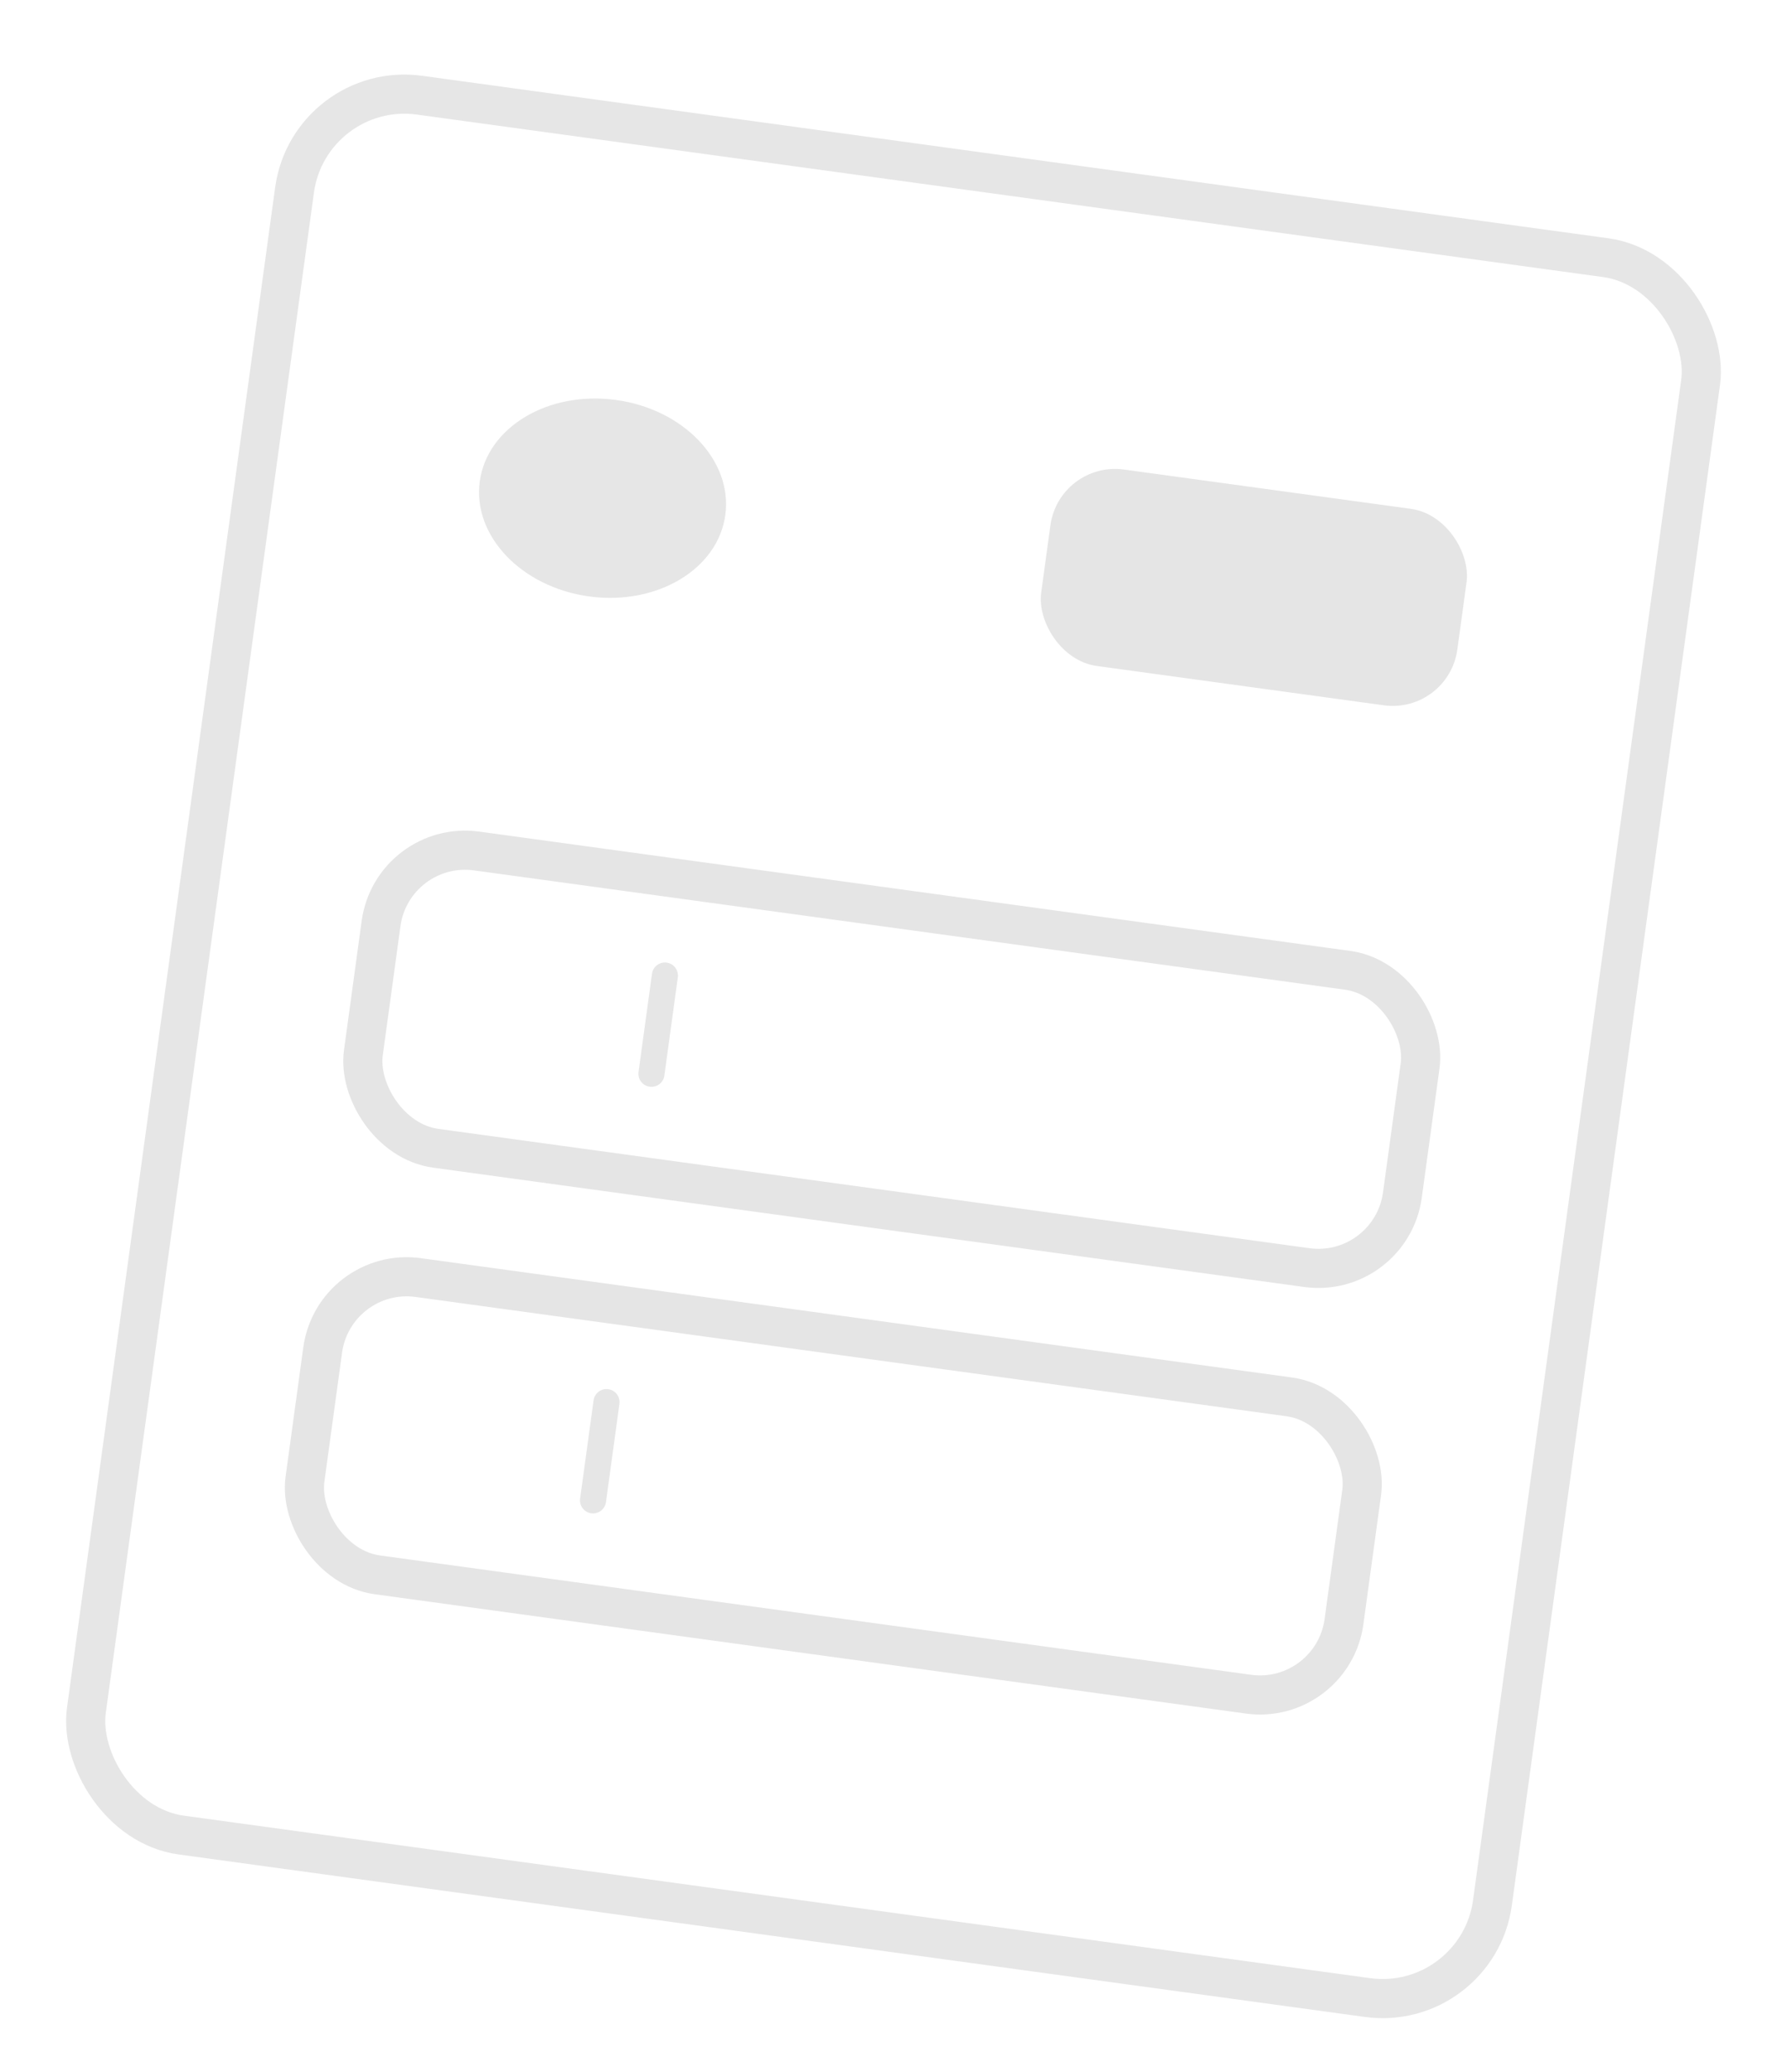 <svg width="685" height="794" viewBox="0 0 685 794" fill="none" xmlns="http://www.w3.org/2000/svg">
<g filter="url(#filter0_dd)">
<rect x="110.671" y="18.707" width="544" height="673" rx="42.5" transform="rotate(7.798 110.671 18.707)" stroke="#E6E6E6" stroke-width="15"/>
<ellipse cx="222.971" cy="178.925" rx="47.5" ry="38" transform="rotate(7.798 222.971 178.925)" fill="#E6E6E6"/>
<rect x="398.041" y="164.546" width="161" height="76" rx="25" transform="rotate(7.798 398.041 164.546)" fill="#E5E5E5"/>
<rect x="142.482" y="309.714" width="402" height="115" rx="32.5" transform="rotate(7.798 142.482 309.714)" stroke="#E5E5E5" stroke-width="15"/>
<line x1="246.872" y1="361.86" x2="241.716" y2="399.508" stroke="#E6E6E6" stroke-width="10" stroke-linecap="round" stroke-linejoin="round"/>
<rect x="120.095" y="473.188" width="402" height="115" rx="32.5" transform="rotate(7.798 120.095 473.188)" stroke="#E5E5E5" stroke-width="15"/>
<line x1="224.485" y1="525.334" x2="219.329" y2="562.983" stroke="#E6E6E6" stroke-width="10" stroke-linecap="round" stroke-linejoin="round"/>
</g>
<defs>
<filter id="filter0_dd" x="0.911" y="0.259" width="683.178" height="793.482" filterUnits="userSpaceOnUse" color-interpolation-filters="sRGB">
<feFlood flood-opacity="0" result="BackgroundImageFix"/>
<feColorMatrix in="SourceAlpha" type="matrix" values="0 0 0 0 0 0 0 0 0 0 0 0 0 0 0 0 0 0 127 0"/>
<feOffset dx="8" dy="8"/>
<feGaussianBlur stdDeviation="9"/>
<feColorMatrix type="matrix" values="0 0 0 0 0 0 0 0 0 0 0 0 0 0 0 0 0 0 0.4 0"/>
<feBlend mode="normal" in2="BackgroundImageFix" result="effect1_dropShadow"/>
<feColorMatrix in="SourceAlpha" type="matrix" values="0 0 0 0 0 0 0 0 0 0 0 0 0 0 0 0 0 0 127 0"/>
<feOffset dy="4"/>
<feGaussianBlur stdDeviation="2"/>
<feColorMatrix type="matrix" values="0 0 0 0 0.898 0 0 0 0 0.898 0 0 0 0 0.898 0 0 0 1 0"/>
<feBlend mode="normal" in2="effect1_dropShadow" result="effect2_dropShadow"/>
<feBlend mode="normal" in="SourceGraphic" in2="effect2_dropShadow" result="shape"/>
</filter>
</defs>
</svg>
